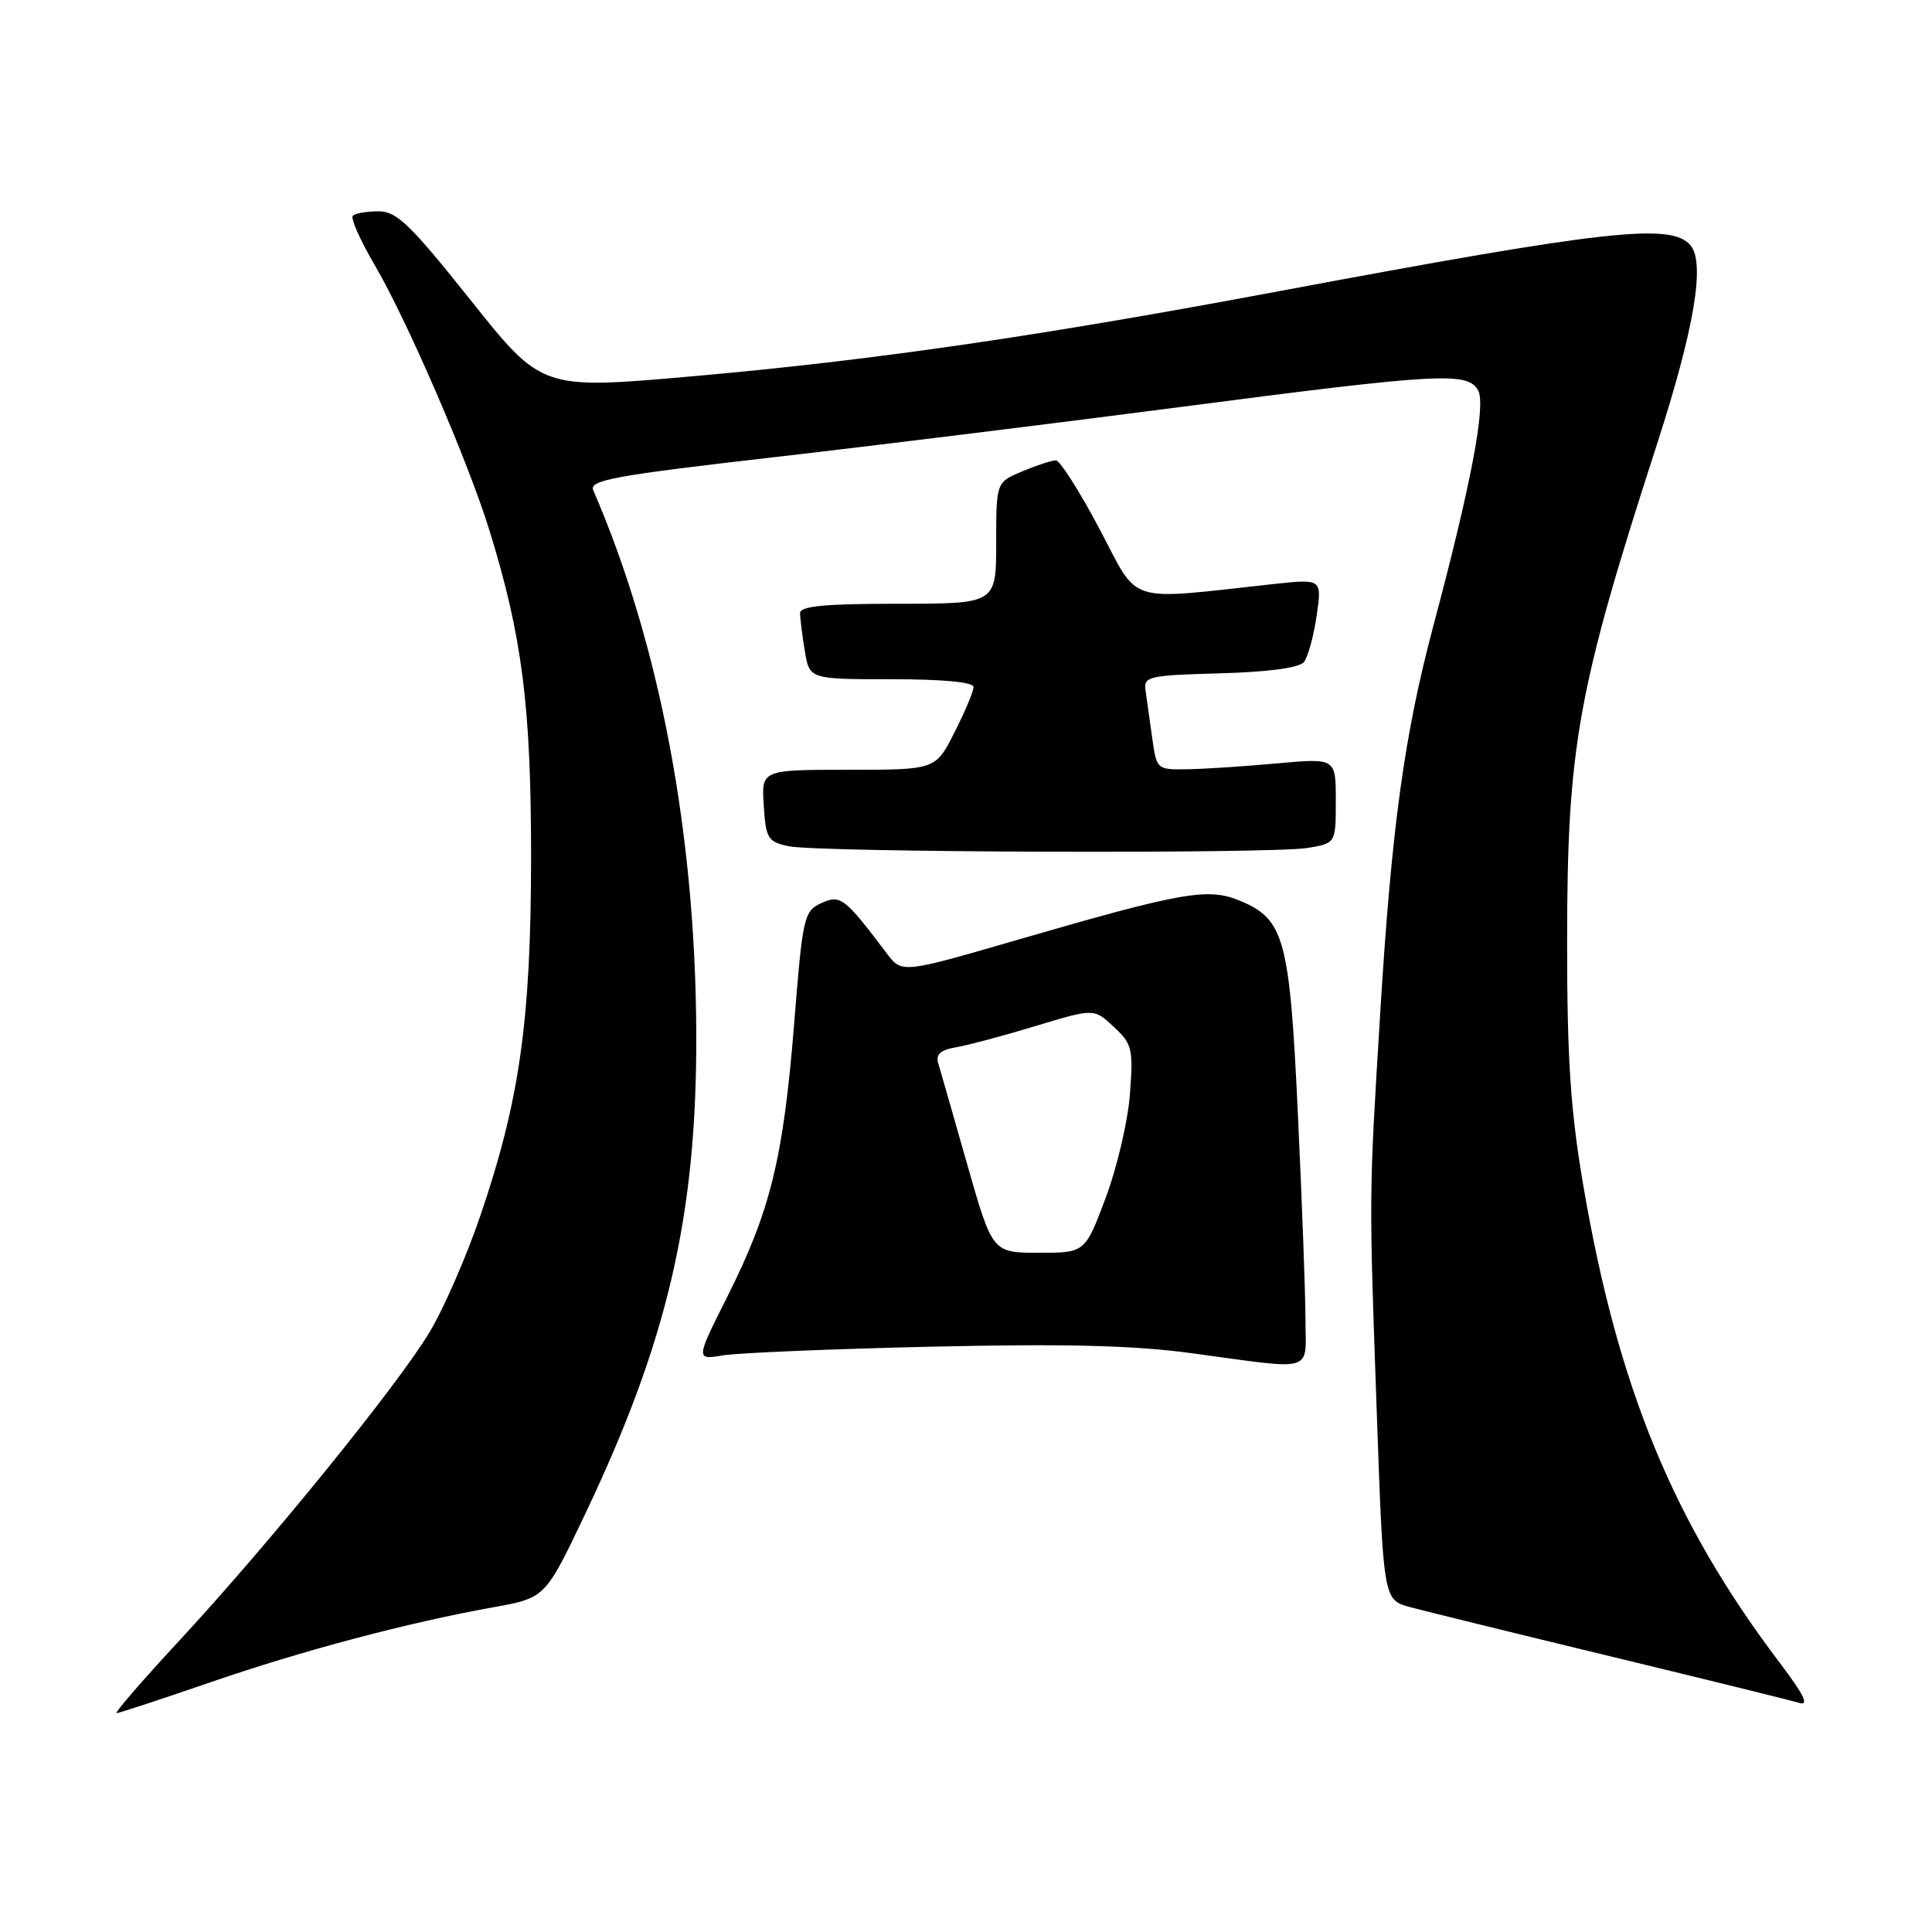<?xml version="1.0" encoding="UTF-8" standalone="no"?>
<!DOCTYPE svg PUBLIC "-//W3C//DTD SVG 1.1//EN" "http://www.w3.org/Graphics/SVG/1.1/DTD/svg11.dtd" >
<svg xmlns="http://www.w3.org/2000/svg" xmlns:xlink="http://www.w3.org/1999/xlink" version="1.1" viewBox="0 0 256 256">
 <g >
 <path fill="currentColor"
d=" M 27.74 222.96 C 40.07 218.71 53.88 215.04 65.37 212.97 C 72.25 211.73 72.25 211.73 77.54 200.61 C 88.51 177.54 92.33 161.03 92.26 137.00 C 92.17 110.45 87.41 85.28 78.61 64.96 C 78.04 63.63 81.35 63.02 102.22 60.62 C 115.58 59.09 140.00 56.07 156.50 53.92 C 190.82 49.44 194.52 49.24 195.87 51.75 C 196.91 53.71 194.90 64.29 189.95 82.84 C 186.07 97.39 184.38 109.69 182.87 134.50 C 181.38 158.82 181.39 157.79 182.45 187.75 C 183.31 212.01 183.31 212.01 186.91 212.97 C 188.88 213.50 200.85 216.44 213.50 219.50 C 226.15 222.56 237.35 225.32 238.40 225.64 C 239.76 226.06 239.05 224.59 235.85 220.36 C 221.70 201.69 214.36 183.85 209.78 157.00 C 208.11 147.18 207.65 140.32 207.65 125.00 C 207.66 98.93 208.98 91.54 219.55 58.89 C 224.50 43.58 225.97 34.88 224.01 32.52 C 221.50 29.49 212.90 30.45 169.50 38.58 C 137.45 44.59 115.57 47.76 91.65 49.87 C 71.80 51.62 71.80 51.62 62.39 39.81 C 54.37 29.74 52.57 28.00 50.16 28.00 C 48.60 28.00 47.07 28.26 46.75 28.59 C 46.43 28.91 47.73 31.85 49.65 35.12 C 53.94 42.44 62.05 61.19 64.85 70.27 C 69.19 84.30 70.37 93.57 70.37 113.50 C 70.36 135.25 68.86 145.84 63.61 161.20 C 61.79 166.54 58.77 173.45 56.90 176.55 C 52.65 183.61 35.80 204.38 23.89 217.25 C 18.92 222.61 15.12 227.00 15.44 227.00 C 15.76 227.00 21.29 225.18 27.74 222.96 Z  M 172.98 174.75 C 172.97 171.31 172.52 159.15 171.98 147.71 C 170.90 124.42 170.19 121.81 164.34 119.37 C 160.07 117.58 156.77 118.16 134.66 124.58 C 119.50 128.98 119.50 128.98 117.50 126.33 C 111.91 118.92 111.37 118.51 108.83 119.67 C 106.53 120.72 106.36 121.43 105.23 135.63 C 103.80 153.43 102.10 160.39 96.44 171.68 C 92.16 180.20 92.16 180.20 95.83 179.59 C 97.85 179.26 110.30 178.74 123.50 178.44 C 141.30 178.04 150.21 178.26 158.00 179.32 C 174.48 181.55 173.00 182.00 172.98 174.75 Z  M 173.25 112.36 C 177.00 111.74 177.00 111.74 177.00 106.09 C 177.00 100.45 177.00 100.45 169.25 101.15 C 164.99 101.54 159.65 101.89 157.38 101.93 C 153.28 102.00 153.26 101.98 152.67 97.75 C 152.35 95.41 151.95 92.60 151.79 91.50 C 151.52 89.63 152.15 89.48 161.66 89.22 C 168.12 89.04 172.16 88.49 172.78 87.72 C 173.31 87.05 174.07 84.29 174.46 81.60 C 175.17 76.70 175.17 76.70 168.83 77.38 C 148.89 79.55 151.06 80.23 145.69 70.09 C 143.05 65.09 140.44 61.00 139.91 61.00 C 139.37 61.00 137.38 61.65 135.47 62.45 C 132.00 63.90 132.00 63.90 132.00 71.95 C 132.00 80.00 132.00 80.00 119.00 80.00 C 109.26 80.00 106.00 80.31 106.01 81.25 C 106.02 81.94 106.30 84.19 106.64 86.25 C 107.26 90.00 107.26 90.00 118.13 90.00 C 124.94 90.00 129.00 90.39 129.00 91.03 C 129.00 91.60 127.87 94.30 126.48 97.03 C 123.97 102.00 123.97 102.00 112.43 102.00 C 100.89 102.00 100.89 102.00 101.20 106.74 C 101.48 111.11 101.74 111.54 104.50 112.13 C 108.43 112.96 168.39 113.16 173.25 112.36 Z  M 128.15 154.25 C 126.31 147.79 124.59 141.77 124.32 140.88 C 123.97 139.71 124.63 139.12 126.67 138.77 C 128.22 138.51 132.98 137.24 137.23 135.95 C 144.96 133.61 144.96 133.61 147.58 136.06 C 150.02 138.33 150.18 138.96 149.72 145.00 C 149.45 148.57 148.00 154.76 146.50 158.75 C 143.77 166.00 143.77 166.00 137.63 166.00 C 131.50 165.99 131.50 165.99 128.15 154.25 Z "/>
</g>
</svg>